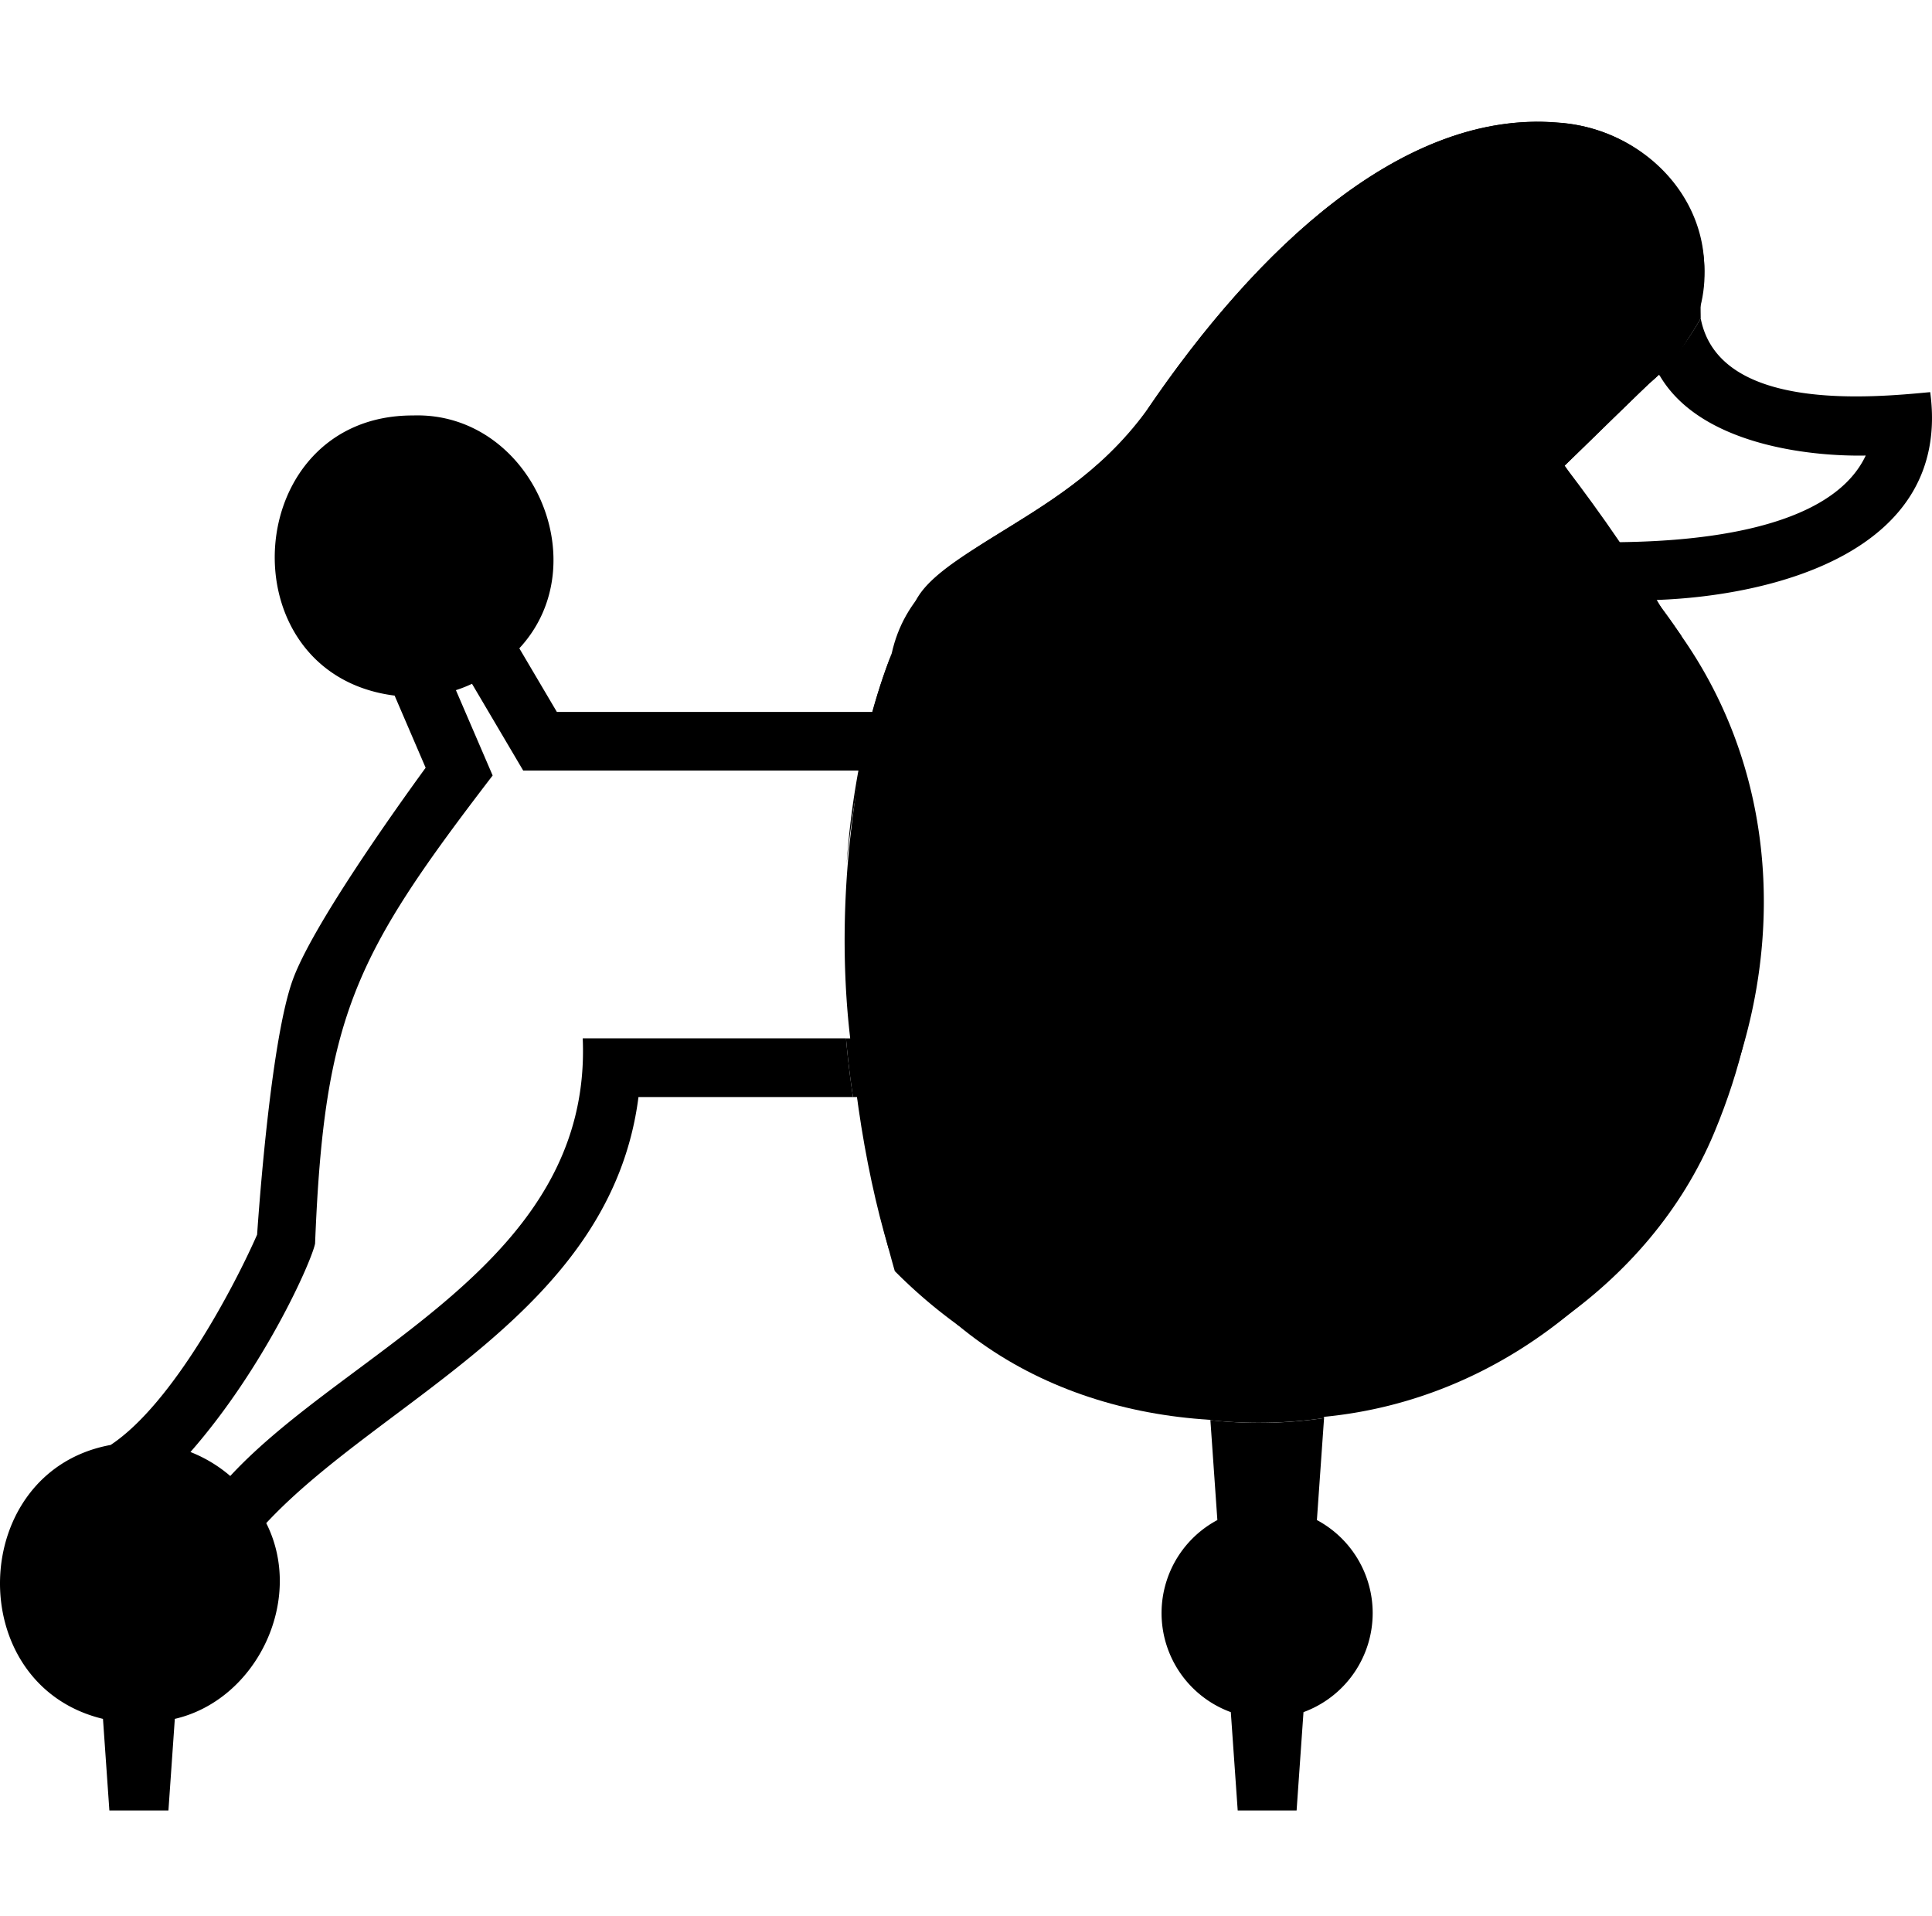 <svg xmlns="http://www.w3.org/2000/svg" viewBox="0 0 504.28 500"><defs><style>.cls-1{fill:none;}</style></defs><g id="Layer_2" data-name="Layer 2"><g id="Layer_1-2" data-name="Layer 1"><rect class="cls-1" width="500" height="500"/><path d="M439,166.17c-3.89-5.27-14-19.23-17.14-24.66h-.07c-1.42-2.1-11.74-17.5-13.41-20l21.92-21.33v0a10.12,10.12,0,0,0,.79-.65s0,0,0,0c.68-.56,1.32-1.17,2-1.78l.15.25A90.88,90.88,0,0,0,443.91,83.1a.66.66,0,0,0,0-.14c0-.38-.07-4.26,0-4.65h0c5.42-23.66-13.38-44.73-37.37-46.33-39.94-3.33-78.2,32.39-107.27,75.24-17.33,25.53-53.07,35.72-60.21,49.5C223,187.54,217.53,234,221.92,271h-1.1c.47,5.32,1.09,10.43,1.83,15.31h1.14a353.54,353.54,0,0,0,9.76,45.42,132.57,132.57,0,0,0,82.37,38.72v.2a118.54,118.54,0,0,0,29.67-.56l0-.32C438.47,360.77,493,243.41,439,166.17Z"/><path d="M220.82,271c.47,5.32,1.09,10.43,1.83,15.31h-56c-7.19,56.3-66.78,78.61-97.16,111.2,10.1,20-2.49,46.14-23.86,51.09l-1.67,23.92H28.55L26.88,448.6c-36.93-8.87-35.37-64.64,2-71.49h0c16.42-10.87,32.58-42,38.23-54.89.63-9.25,3.77-51.4,9.35-66.62,5.18-14.13,26.75-44.39,34.64-55.23L103,181.54c-44.48-5.63-40.34-73.23,4.82-73.11,30.74-1,48.36,38.57,27.73,60.77l9.8,16.6h82.32q2.16-7.73,5.09-15.27A249.32,249.32,0,0,0,221,225.37a212.36,212.36,0,0,1,3.06-24.27h-87.5l-13.36-22.64a34.58,34.58,0,0,1-4.2,1.66l9.59,22.27c-35.91,46.83-44,62.61-46.35,122.17-.94,4.68-13.2,32.34-32.53,54.39a36.4,36.4,0,0,1,10.39,6.26c30.95-33.41,94.5-55.67,92-114.22Z"/><path d="M503.81,102.34c5.7,42.1-41.87,53.26-71.69,54.25,2.4,3.06,4.68,6.23,6.8,9.5-3.87-5.25-13.95-19.18-17.08-24.58,15.68-.16,55.31-1.7,65.14-22.62-15.15.29-43.38-3-53.8-20.92A90.88,90.88,0,0,0,443.91,83.1C448.68,107.72,489,103.74,503.81,102.34Z"/><path class="cls-1" d="M487,118.89c-9.86,20.94-49.5,22.47-65.21,22.62-1.42-2.1-11.74-17.5-13.41-20l21.92-21.33v0A35.63,35.63,0,0,0,433,97.72C443.32,115.87,471.75,119.19,487,118.89Z"/><path d="M447.46,295.56c28-67.09.63-122-39.1-174,5.08-4.84,19.92-19.59,24.67-23.8l.15.25c25.32-24.83,6.59-64-26.72-66-39.94-3.33-78.2,32.39-107.27,75.24-24.06,32.83-59.84,33.5-66.45,63.31C215.48,214,218.66,281.41,232,326.06,283.08,400.23,413.64,376.7,447.46,295.56Z"/><path d="M421.84,141.51c1.63,2.44,3.25,5.07,4.87,7.69l-12.27-17a39.08,39.08,0,0,1,5,5.78s0,0,0,.06C420.26,139.16,421.05,140.32,421.84,141.51Z"/><path d="M439,166.15c-4.07-3.72-8.17-10.33-12.25-17l12.21,16.89Z"/><path d="M358.29,421a27.54,27.54,0,0,1-18.06,25.84l-1.8,25.67H323.06l-1.8-25.67a27.52,27.52,0,0,1-3.51-50.13l-1.82-26.06a117.1,117.1,0,0,0,15.92.65,115.54,115.54,0,0,0,13.75-1.21l-1.87,26.62A27.53,27.53,0,0,1,358.29,421Z"/></g></g></svg>